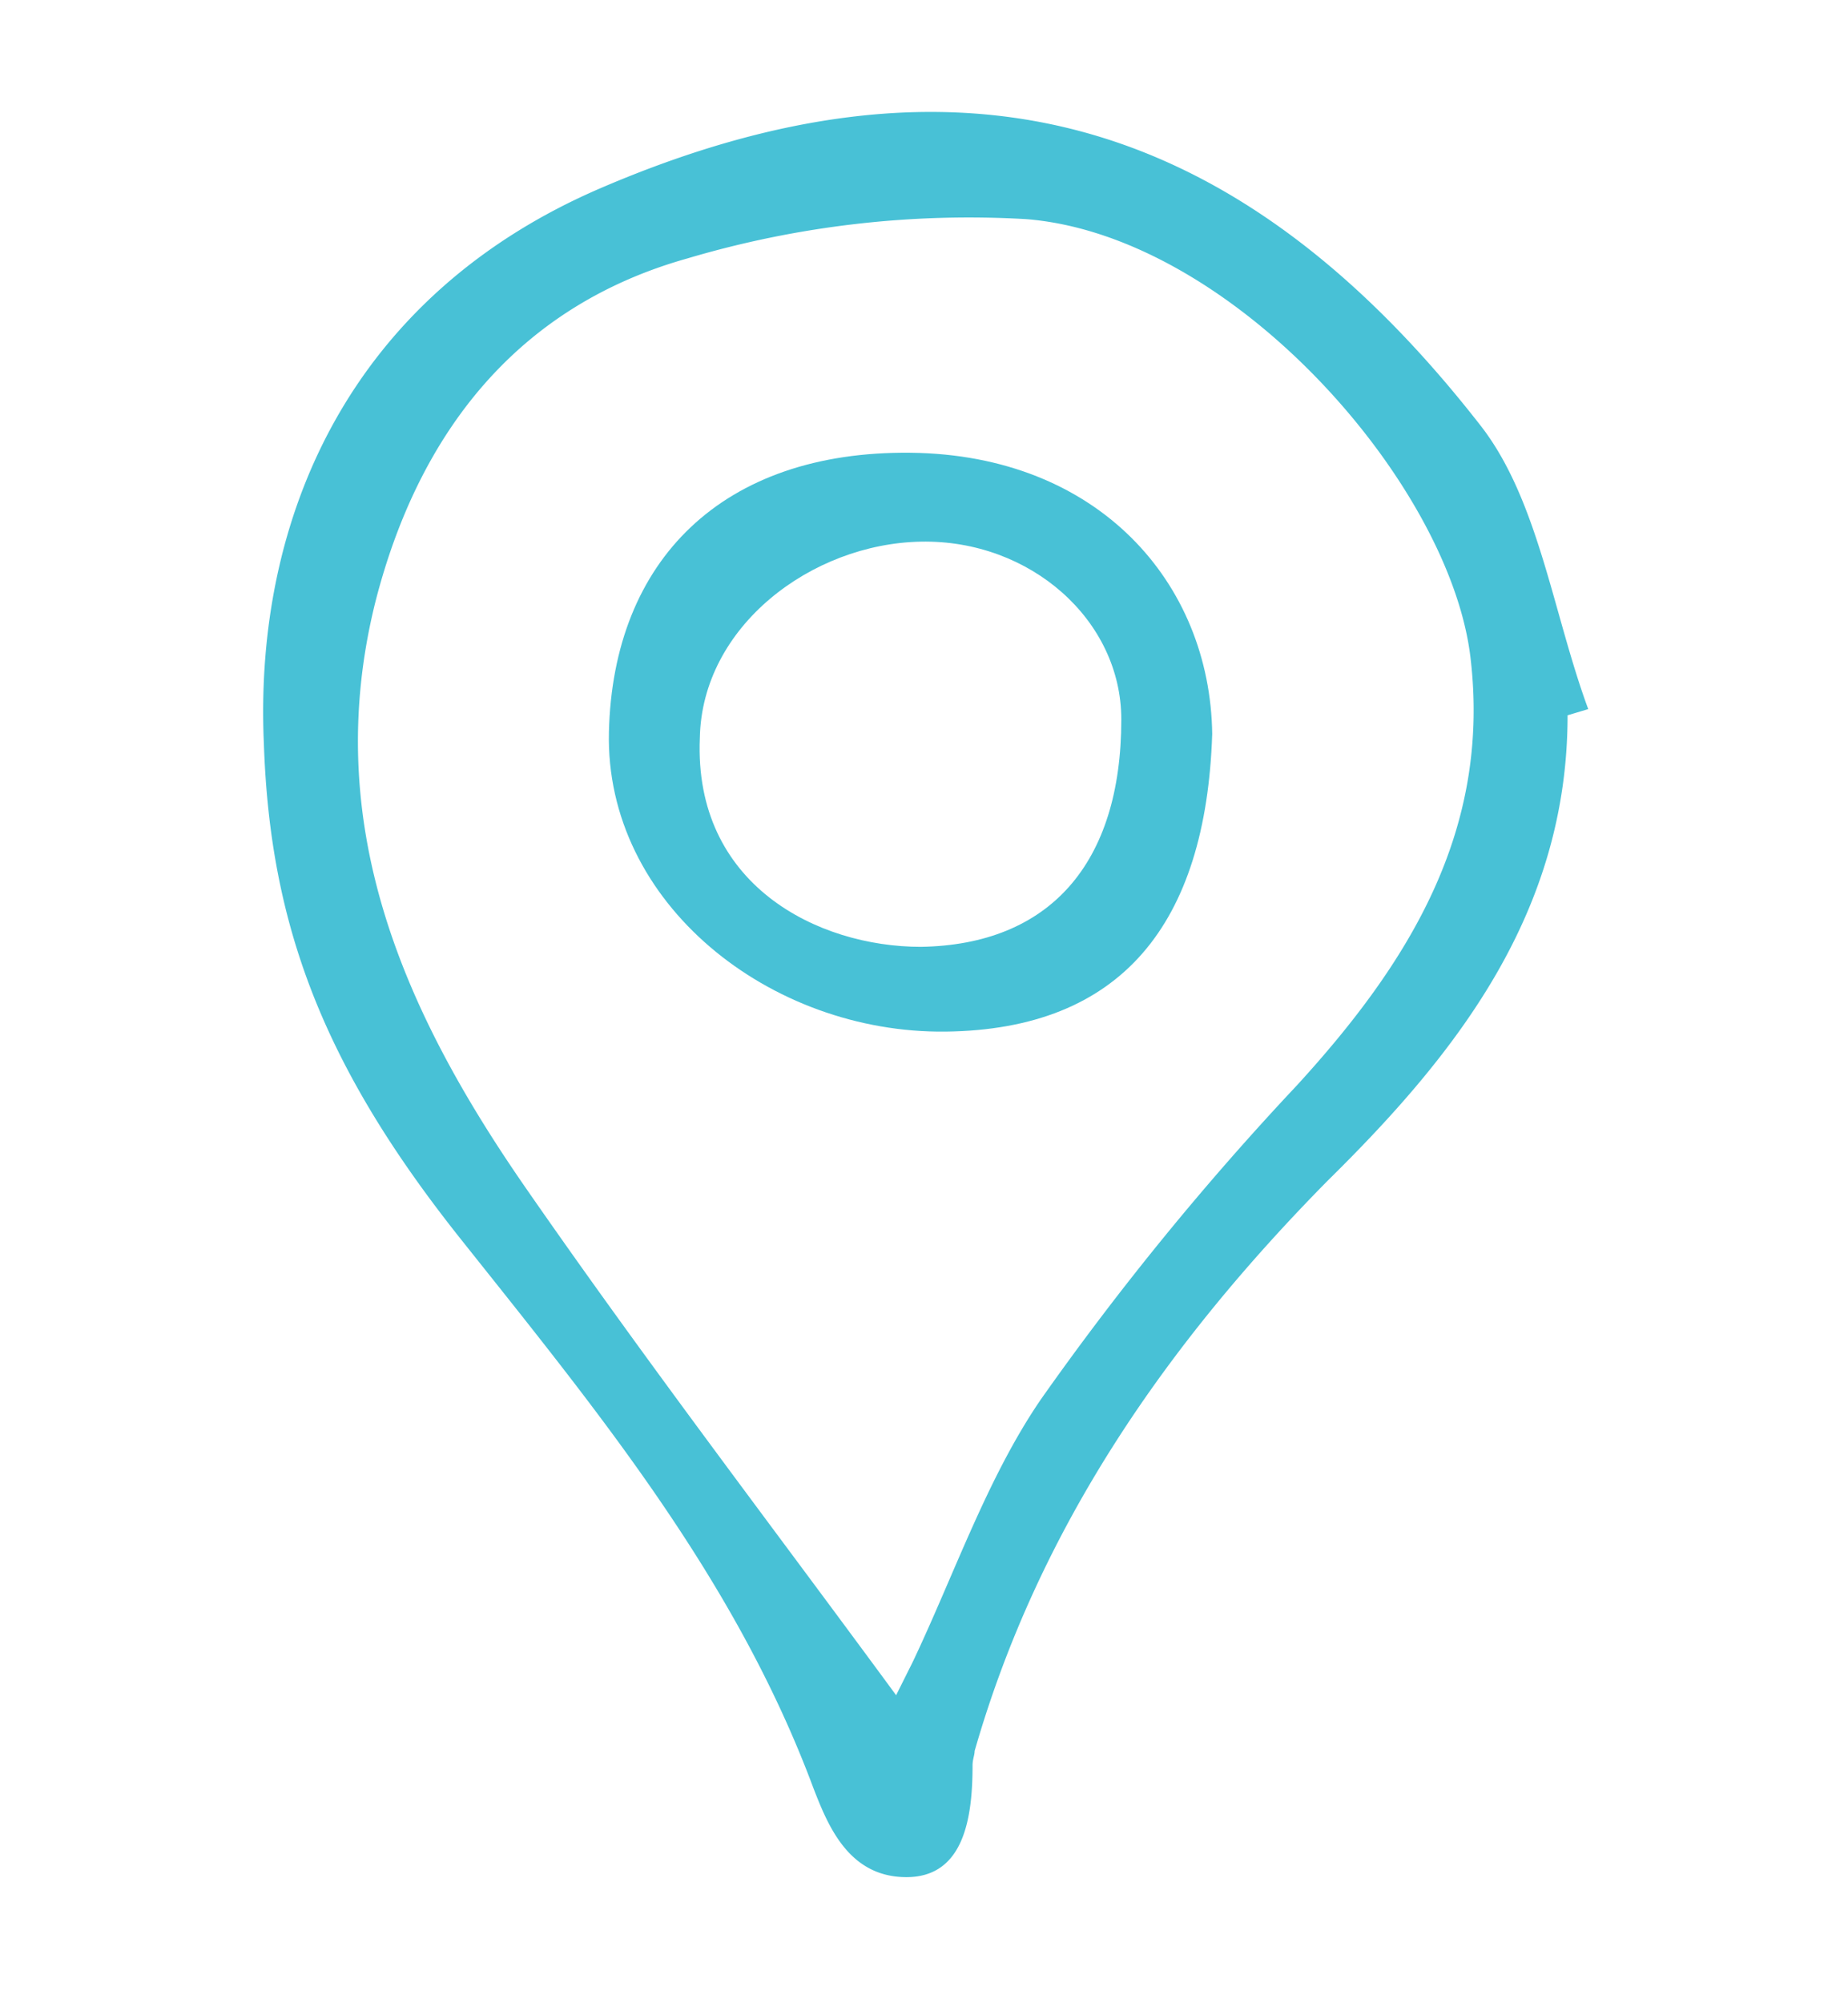 <svg id="Layer_1" data-name="Layer 1" xmlns="http://www.w3.org/2000/svg" width="1.2in" height="1.3in" viewBox="0 0 82.9 96.9"><title>Artboard 3</title><path d="M72.6,34.6c0,9.5-5.3,16.3-11.6,22.5C53.2,65,47,73.9,43.9,84.7c0,.2-.1.4-.1.7,0,2.5-.4,5.4-3.2,5.4s-3.8-2.5-4.5-4.3C32.3,76.3,25.6,68.2,19,59.9S9.8,44.8,9.5,36C9,25,13.7,14.3,25.8,9.1c17-7.3,30.6-3.9,42.6,11.5,2.8,3.6,3.5,9.1,5.2,13.7ZM40.1,82l.8-1.6c2-4.2,3.6-8.9,6.2-12.7A139.3,139.3,0,0,1,59.5,52.5c5.4-5.9,9.4-12.3,8.4-20.7S56.4,11.4,46.4,10.6A47.9,47.9,0,0,0,30,12.5c-8.2,2.3-13,8.4-15.1,16.6C12.2,39.9,16.3,49,22.2,57.5S34,73.7,40.1,82Z" fill="#48c1d6"/><path d="M55.4,35.5c-.3,9.2-4.4,14.3-12.9,14.4S26,43.7,26.2,35.4s5.5-13.6,14.6-13.5S55.3,28.2,55.4,35.5ZM41.3,45.8c6.2-.1,9.7-4,9.7-11,0-4.8-4.4-8.7-9.7-8.6s-10.6,4.1-10.7,9.5C30.3,42.8,36.3,45.8,41.3,45.8Z" fill="#48c1d6"/></svg>